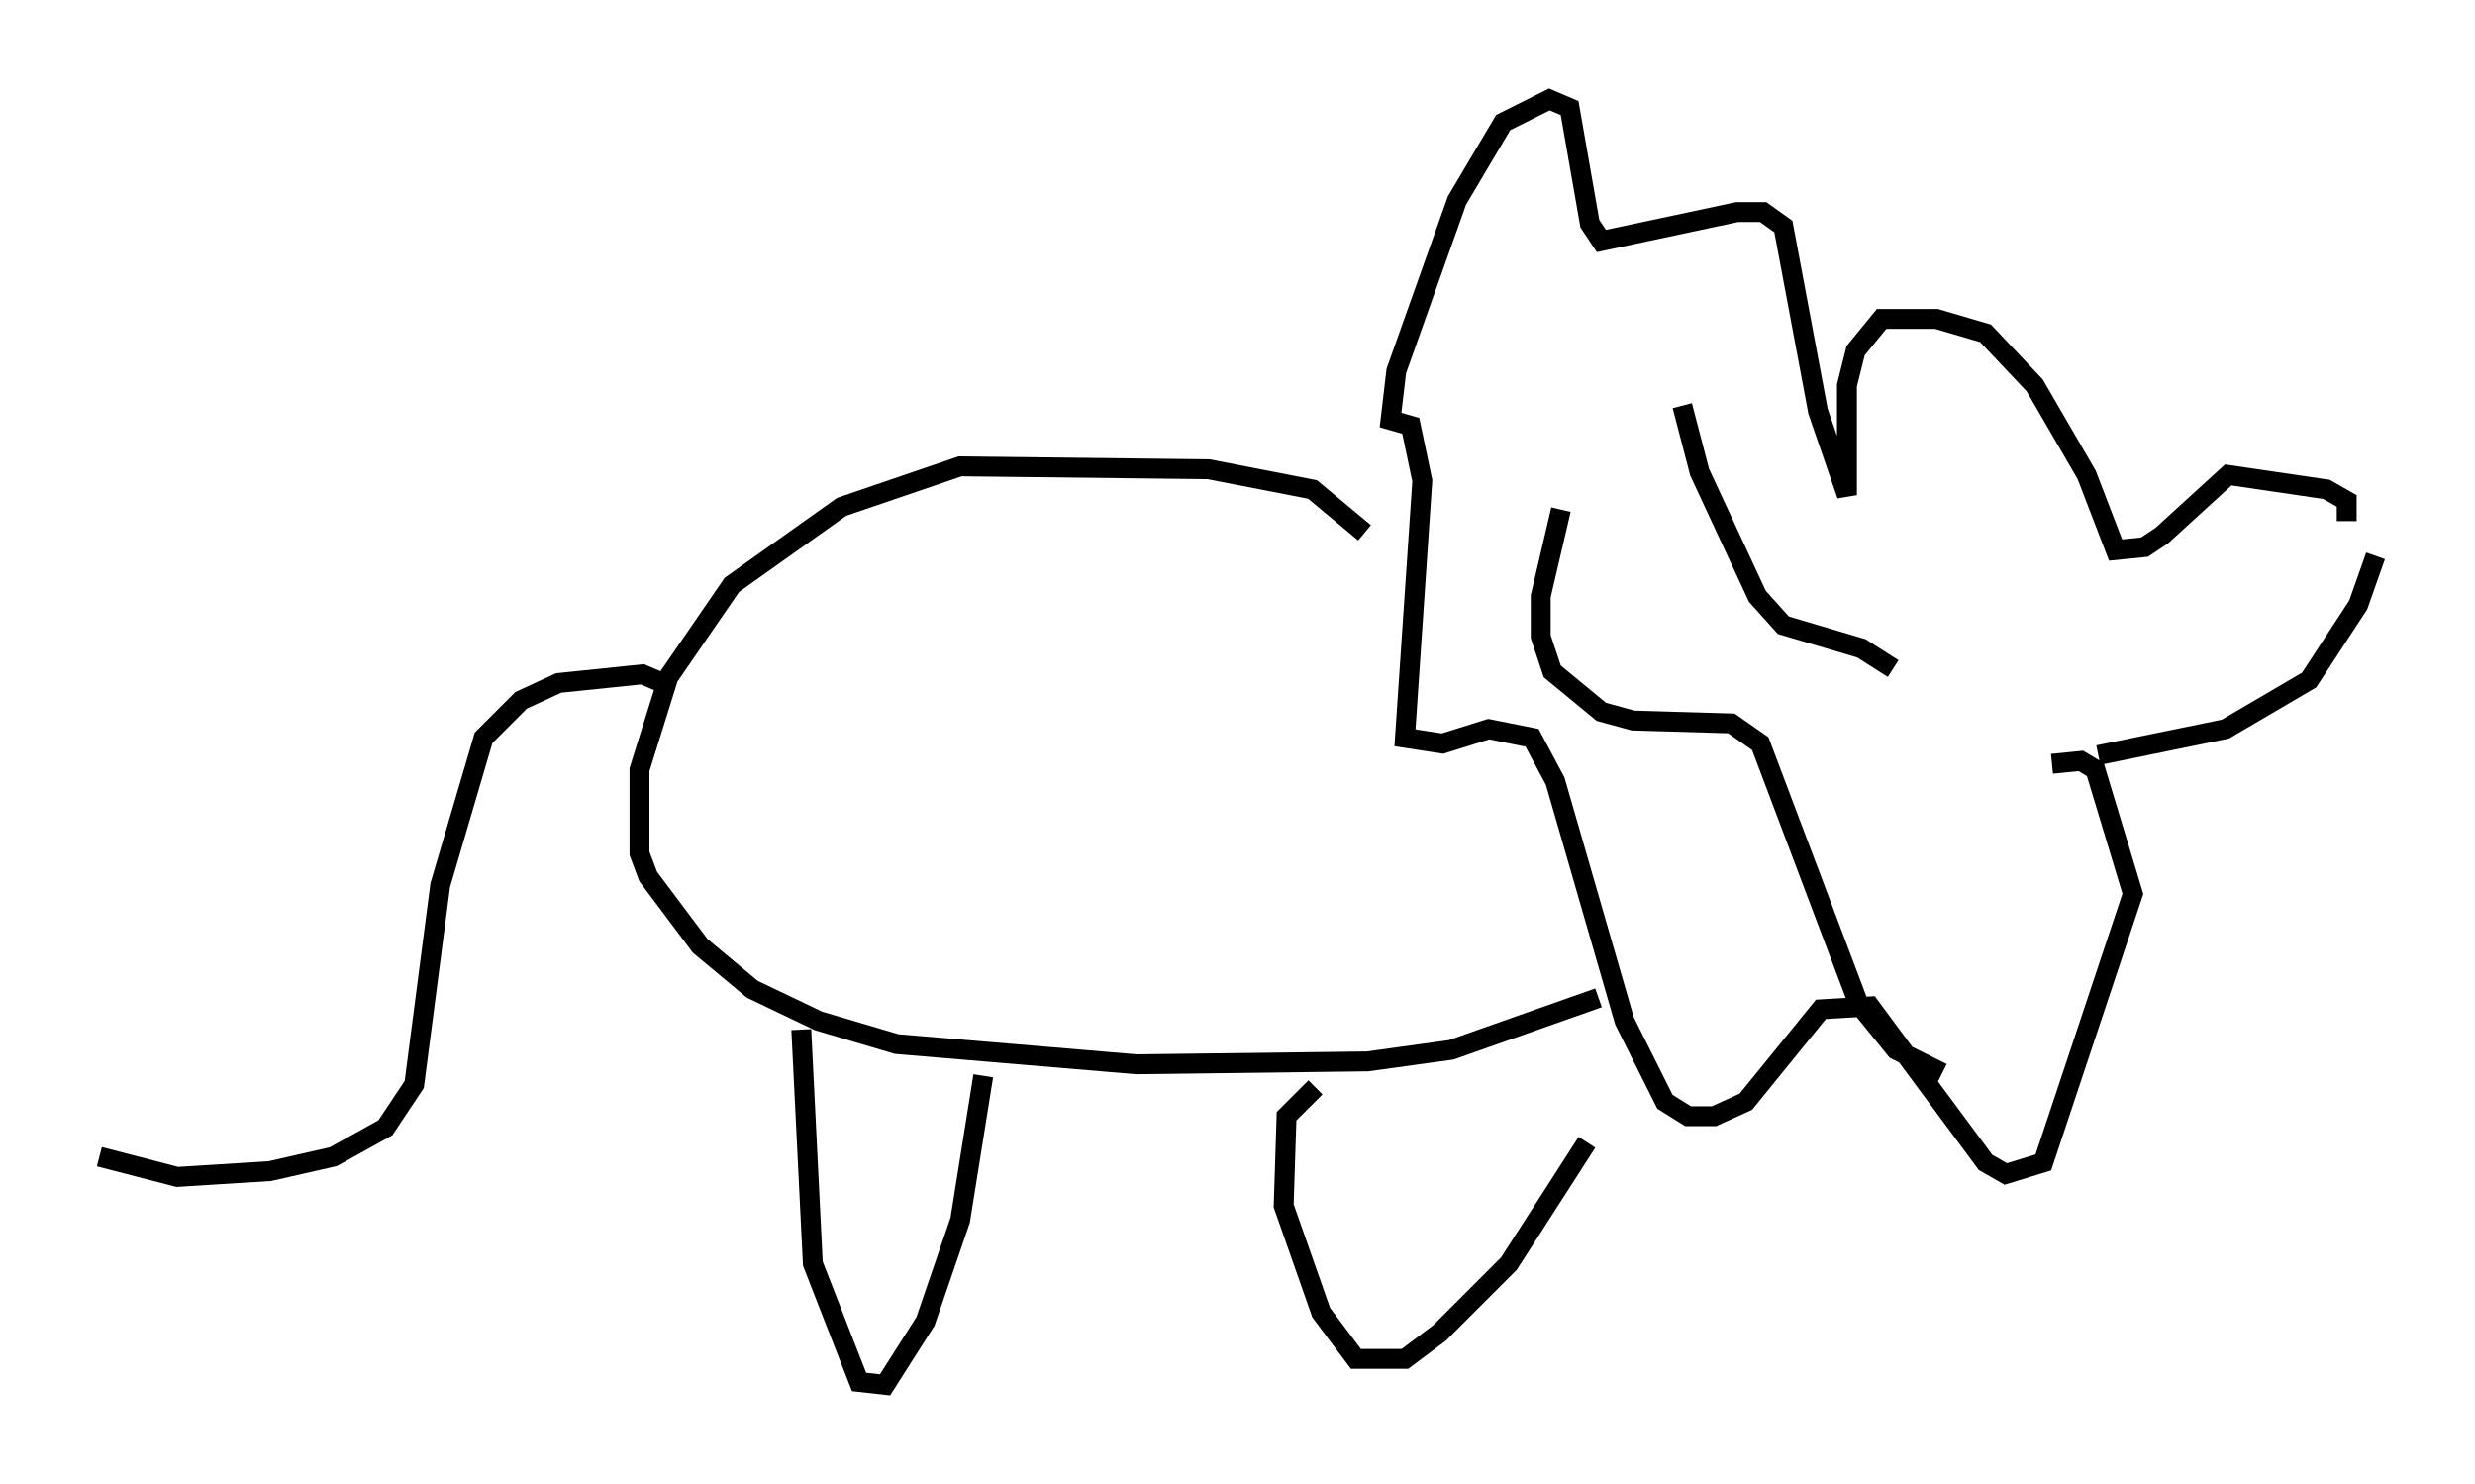 <?xml version="1.0" encoding="utf-8" ?>
<svg baseProfile="full" height="74.637" version="1.1" width="124.458" xmlns="http://www.w3.org/2000/svg" xmlns:ev="http://www.w3.org/2001/xml-events" xmlns:xlink="http://www.w3.org/1999/xlink"><defs /><rect fill="white" height="74.637" width="124.458" x="0" y="0" /><path d="M119.458, 25.335 m0.0, 2.615 l-0.872, 2.469 -2.469, 3.777 l-4.212, 2.469 -6.391, 1.307 m12.492, -11.765 l0.0, -1.017 -1.017, -0.581 l-4.939, -0.726 -3.341, 3.05 l-0.872, 0.581 -1.453, 0.145 l-1.453, -3.777 -2.615, -4.503 l-2.469, -2.615 -2.469, -0.726 l-2.76, 0.0 -1.307, 1.598 l-0.436, 1.743 0.0, 5.52 l-1.453, -4.212 -1.743, -9.296 l-1.017, -0.726 -1.307, 0.0 l-6.827, 1.453 -0.581, -0.872 l-1.017, -5.81 -1.017, -0.436 l-2.324, 1.162 -2.324, 3.922 l-3.05, 8.57 -0.291, 2.469 l1.017, 0.291 0.581, 2.76 l-0.872, 12.927 1.888, 0.291 l2.324, -0.726 2.179, 0.436 l1.162, 2.179 3.486, 12.056 l2.034, 4.067 1.162, 0.726 l1.307, 0.0 1.598, -0.726 l3.777, -4.648 2.469, -0.145 l5.81, 7.844 1.017, 0.581 l1.888, -0.581 4.503, -13.508 l-1.888, -6.246 -0.726, -0.436 l-1.453, 0.145 m-24.693, -12.782 l-1.017, 4.358 0.0, 2.034 l0.581, 1.743 2.469, 2.034 l1.598, 0.436 4.939, 0.145 l1.453, 1.017 4.939, 13.073 l1.888, 2.324 2.324, 1.162 m-13.073, -33.553 l0.872, 3.341 2.905, 6.246 l1.307, 1.453 3.922, 1.162 l1.598, 1.017 m-26.581, -6.827 l-2.615, -2.179 -5.229, -1.017 l-12.492, -0.145 -5.955, 2.034 l-5.52, 3.922 -3.196, 4.648 l-1.453, 4.648 0.0, 4.212 l0.436, 1.162 2.615, 3.486 l2.615, 2.179 3.341, 1.598 l3.922, 1.162 12.056, 1.017 l11.62, -0.145 4.212, -0.581 l7.408, -2.615 m-40.089, 1.598 l0.581, 11.765 2.324, 5.955 l1.307, 0.145 2.034, -3.196 l1.743, -5.084 1.162, -7.263 m16.704, 0.581 l-1.453, 1.453 -0.145, 4.503 l1.888, 5.374 1.743, 2.324 l2.469, 0.0 1.743, -1.307 l3.486, -3.486 3.922, -6.101 m-46.48, -23.095 l-1.017, -0.436 -4.212, 0.436 l-1.888, 0.872 -1.888, 1.888 l-2.179, 7.408 -1.307, 10.022 l-1.453, 2.179 -2.615, 1.453 l-3.196, 0.726 -4.648, 0.291 l-3.922, -1.017 " fill="none" stroke="black" stroke-width="1" /></svg>